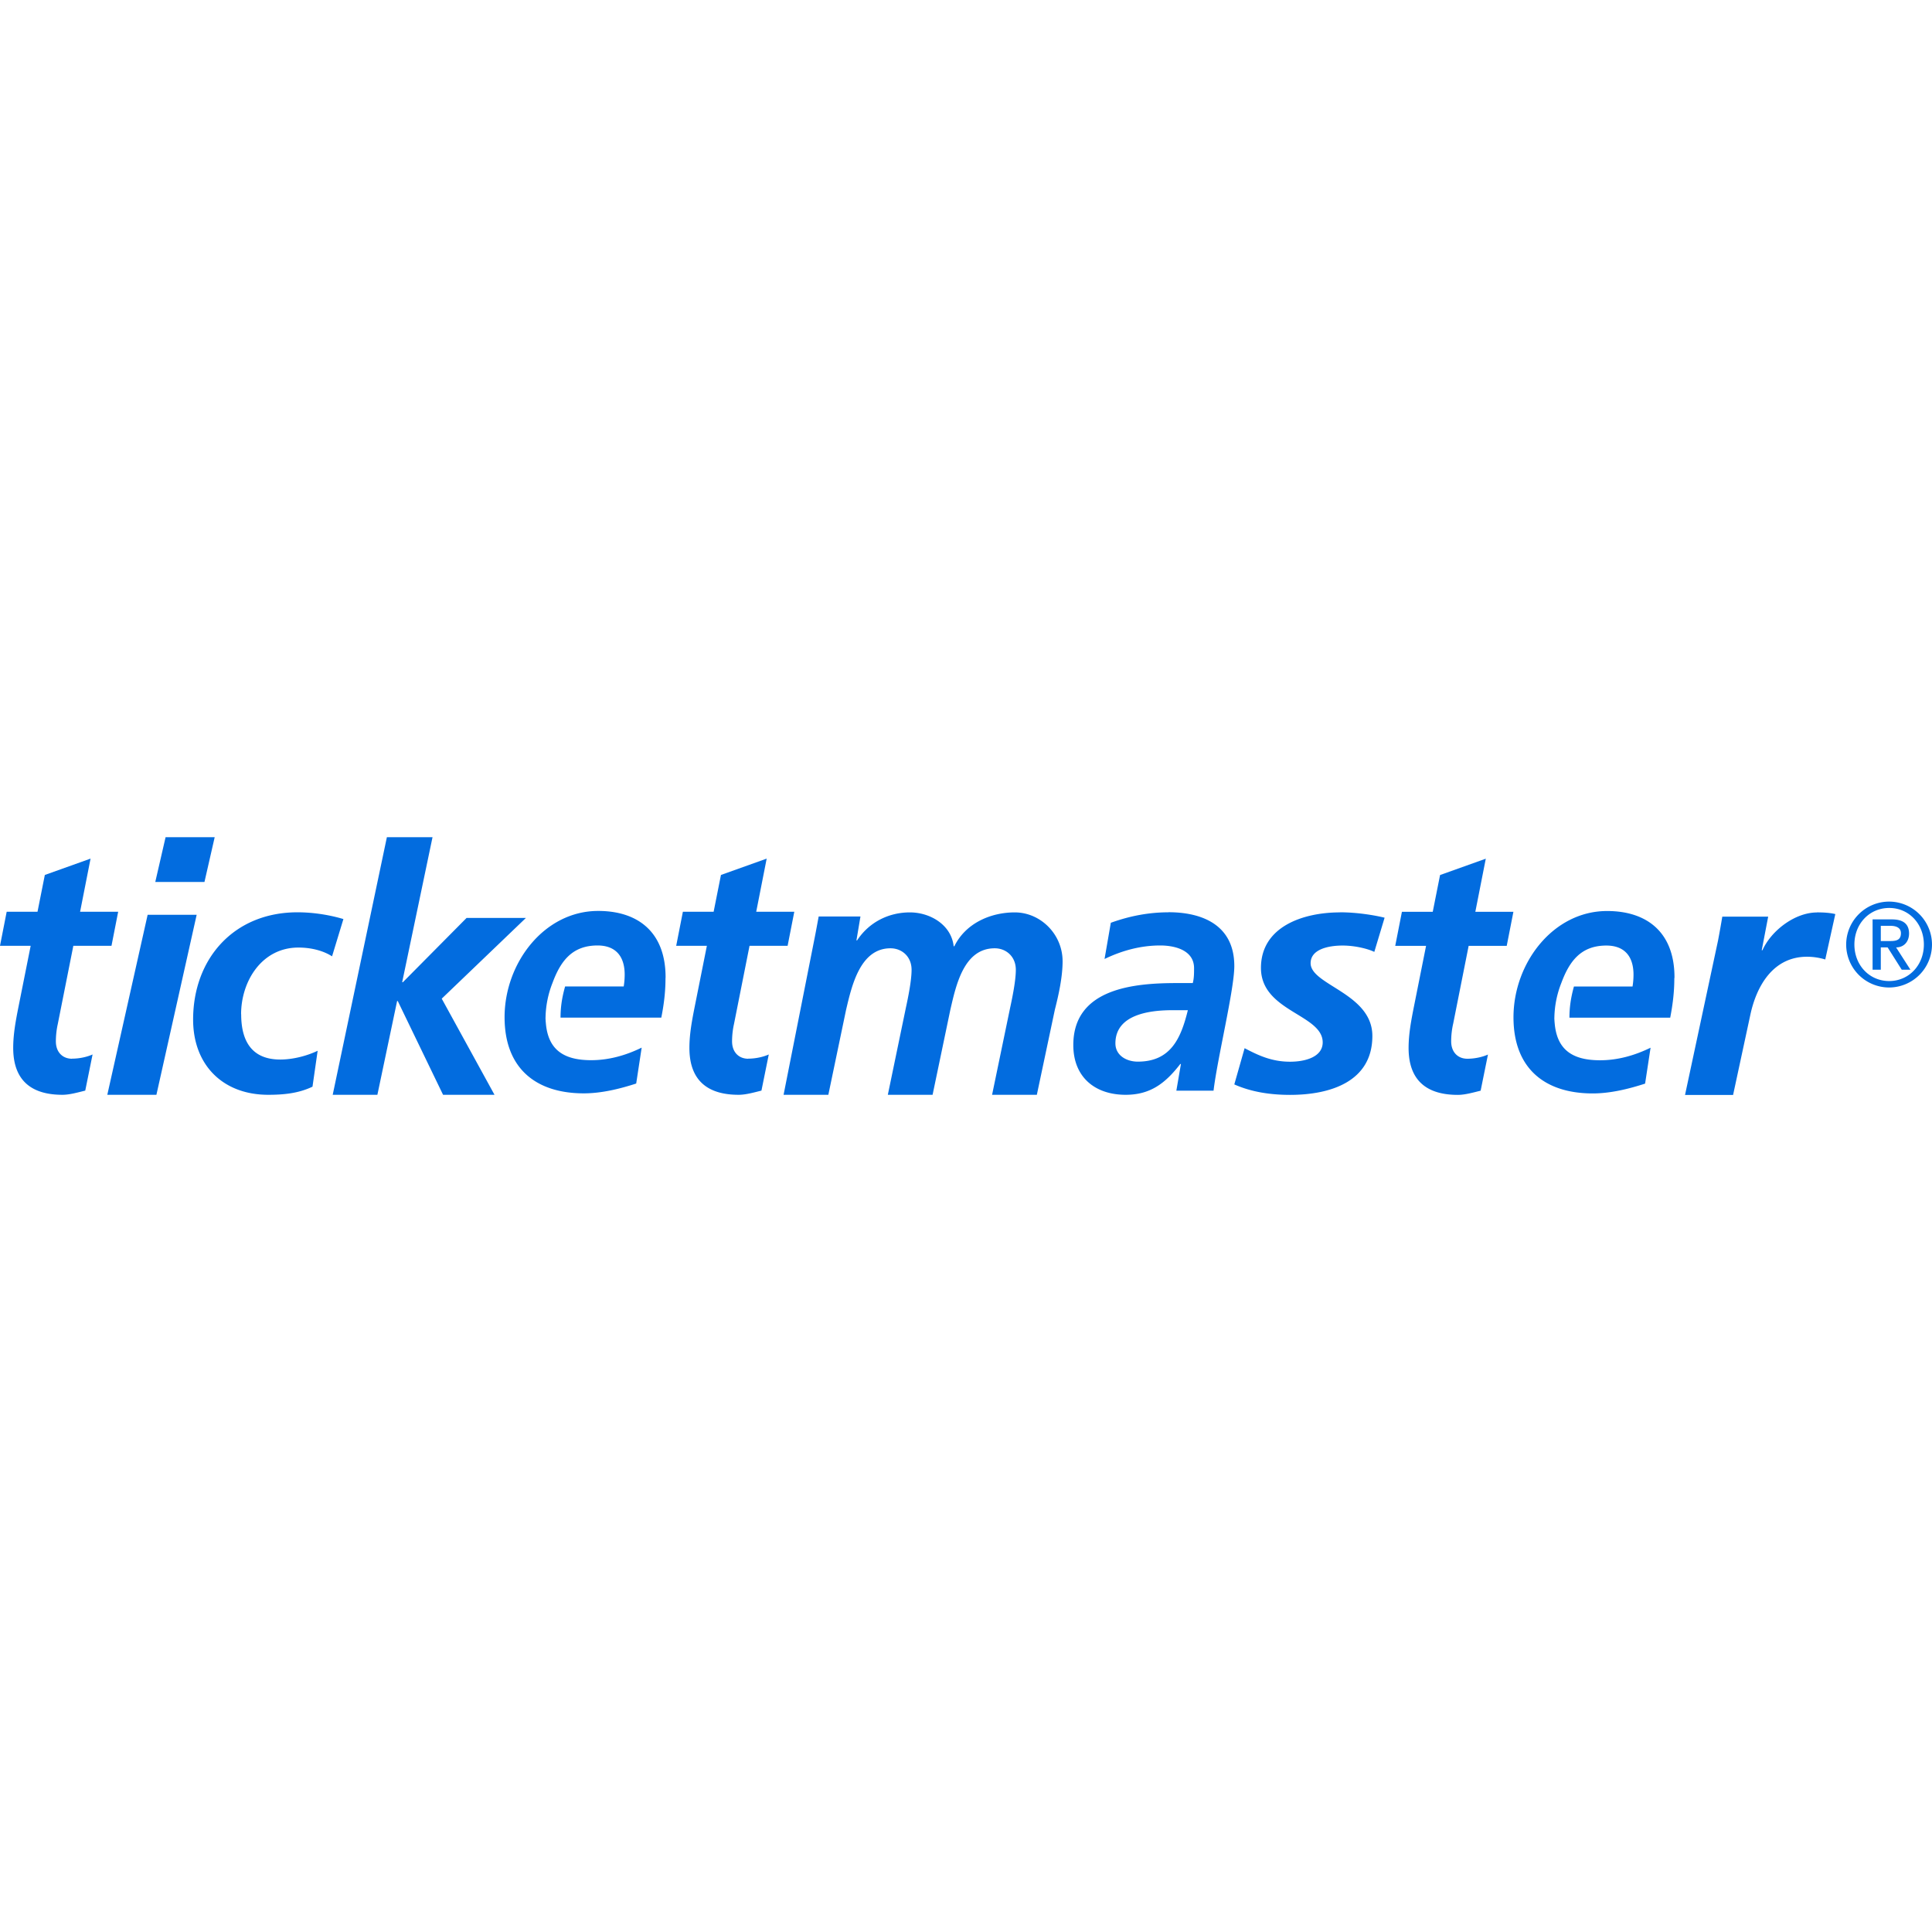<svg role="img" viewBox="0 0 24 24" xmlns="http://www.w3.org/2000/svg"><style>path { fill: #026CDF; }</style><title>Ticketmaster</title><path d="M14.515 11.333c-.245.0-.483.046-.716.13l-.078.45c.217-.105.45-.168.691-.168.192.0.421.063.421.282.0.063.0.126-.016.185h-.192c-.515.0-1.292.055-1.292.77.0.399.27.618.65.618.303.0.491-.139.679-.383h.008l-.057.332h.462c.049-.408.258-1.258.258-1.548.0-.509-.397-.669-.818-.669zm-.381 1.855c-.139.0-.278-.076-.278-.227.0-.366.442-.412.708-.412h.192c-.086.349-.212.639-.622.639zm-8.647-.783.656 1.195h-.639l-.563-1.165h-.008L4.688 13.6h-.555l.673-3.2h.567l-.377 1.801h.009l.791-.798h.737L5.488 12.405zm3.807.746c.095.0.189-.022.256-.052l-.091.449c-.09.022-.193.052-.284.052-.359.0-.611-.155-.611-.583.0-.172.032-.341.067-.517l.15-.751H8.4l.083-.423h.382l.091-.457.568-.203-.13.66h.473l-.083.423h-.473l-.193.971a.999.999.0 00-.024.216c0 .134.083.216.201.216zm-8.4.0c.095.0.189-.022.256-.052l-.091.449c-.091.022-.193.052-.284.052-.359.0-.611-.155-.611-.583.0-.172.032-.341.067-.517l.15-.751H0l.083-.423h.383l.091-.457.568-.203-.13.66h.473l-.083.423H.911l-.193.971a1.004 1.004.0 00-.024.216c0 .134.083.216.201.216zm2.102-.552c0 .282.094.563.486.563.141.0.315-.038.464-.109l-.064.446c-.175.084-.362.101-.55.101-.567.0-.933-.374-.933-.934.0-.757.507-1.333 1.296-1.333.213.0.418.038.571.084l-.141.463c-.111-.071-.26-.109-.418-.109-.456.0-.712.42-.712.829zm-.457-1.643h-.61l.128-.556h.61l-.127.556zm-.096.408L1.943 13.6h-.61l.501-2.236h.61zm18.356.794c0 .164-.02.324-.051.484h-1.252c.001-.103.009-.217.056-.387h.728a.914.914.0 00.012-.147c0-.231-.115-.362-.337-.362-.313.0-.458.19-.56.466a1.225 1.225.0 00-.086.43h-4e-4l1e-4.006-2e-4.012c0 .021.002.04.003.06h4e-4c.026.341.224.469.565.469.218.0.428-.059.627-.156l-.068.446c-.206.067-.432.122-.651.122-.587.0-.984-.303-.984-.946.0-.673.492-1.32 1.163-1.32.504.0.837.273.837.824zm1.773-.824c.075.0.156.004.227.021l-.125.564a.782.782.0 00-.227-.034c-.423.0-.628.366-.704.723l-.214.994h-.597l.41-1.918c.018-.095.036-.194.053-.297h.57l-.08.417h.009c.107-.241.401-.469.677-.469zm1.143.263c0-.118-.071-.176-.214-.176h-.239v.625h.102v-.277h.085l.175.277h.108l-.178-.277c.098.0.161-.072.161-.173zm-.351.093v-.189h.121c.065.0.129.021.129.091.0.081-.051.098-.129.098h-.121zM13.2 11.94c0 .198-.05.422-.096.602L12.88 13.6h-.556l.224-1.08c.029-.133.071-.34.071-.473.0-.164-.12-.267-.262-.267-.386.0-.482.464-.552.766l-.22 1.054h-.556l.224-1.08c.029-.133.071-.34.071-.473.0-.164-.12-.267-.262-.267-.378.0-.482.469-.552.766l-.22 1.054h-.556l.39-1.97c.017-.086.033-.176.046-.245h.519l-.05.297h.008c.15-.228.394-.348.656-.348.253.0.515.155.544.421h.008c.141-.288.453-.421.751-.421.32.0.594.271.594.607zM23.467 11.2h-1e-4a.534.534.0 00-.533.534.534.534.0 00.533.533.534.534.0 00.533-.533.534.534.0 00-.533-.534zm.002.987c-.248.0-.433-.198-.433-.454.0-.256.185-.454.433-.454.245.0.43.198.43.454.0.256-.185.453-.43.454zm-5.418.533a1 1 0 00-.024.216c0 .134.083.216.201.216.095.0.189-.022.256-.052l-.091.449c-.091.022-.193.052-.284.052-.359.0-.611-.155-.611-.583.0-.172.032-.341.067-.517l.15-.751h-.383l.083-.423h.383l.091-.457.568-.203-.13.66H18.8l-.083.423h-.473l-.193.971zm-1.404-1.387c.216.0.436.038.553.067l-.128.425c-.064-.033-.227-.079-.394-.079-.176.0-.397.046-.397.219.0.273.767.374.767.904.0.564-.516.732-1.023.732-.238.0-.476-.034-.692-.13l.128-.45c.168.088.335.168.564.168.198.0.406-.063.406-.24.0-.349-.767-.383-.767-.925.0-.509.516-.69.983-.69zm-8.38.824c0 .164-.02.324-.052.484H6.963c.001-.103.009-.217.057-.387h.728a.914.914.0 00.012-.147c0-.231-.115-.362-.337-.362-.313.0-.458.19-.56.466a1.228 1.228.0 00-.086.43h-4e-4l1e-4.006-3e-4.012c0 .021.002.04.003.06h5e-4c.025.341.224.469.564.469.218.0.429-.059.627-.156l-.068.446c-.206.067-.432.122-.651.122-.587.0-.984-.303-.984-.946.0-.673.492-1.32 1.163-1.32.504.0.837.273.837.824z"/></svg>